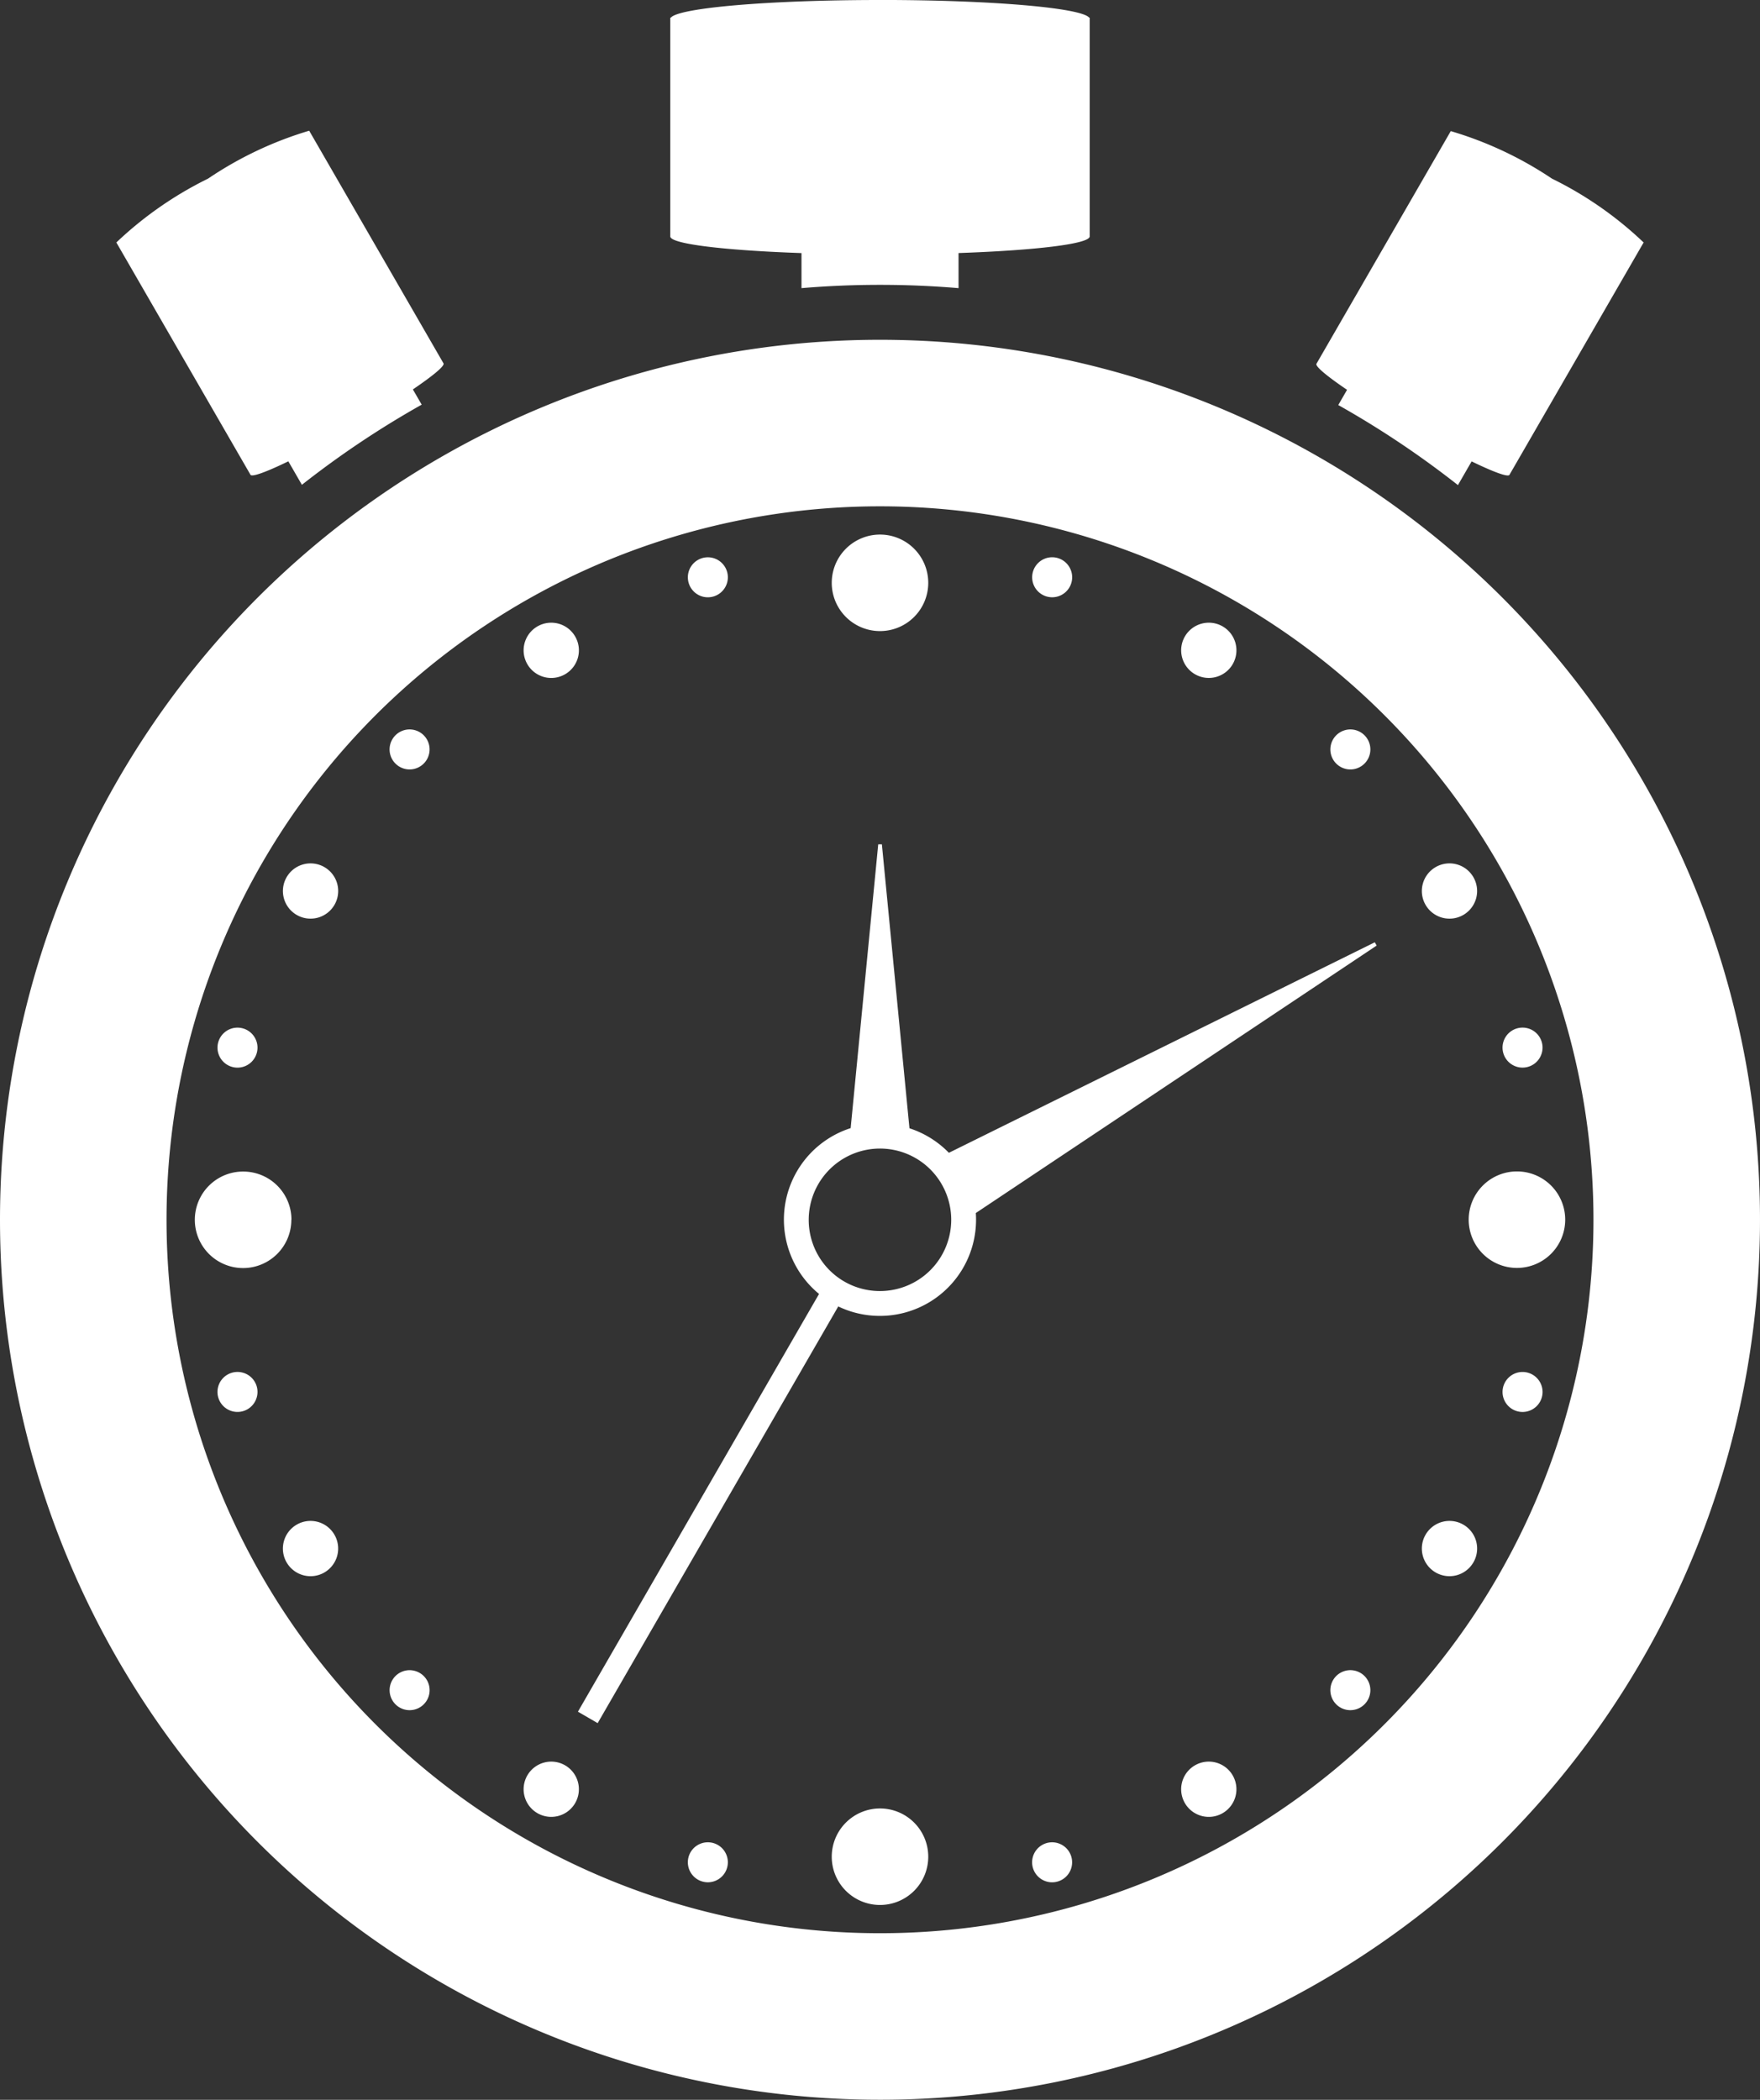 <svg xmlns="http://www.w3.org/2000/svg" width="53.506" height="63.837" viewBox="0 0 53.506 63.837">
    <rect x="0" y="0" width="53.506" height="63.837" fill="#333333" stroke="none"/>
    <path id="Path_12026" d="M365.933,41.411l.412-.714c.663.322,1.106.486,1.15.409l4.082-7.069-.008,0a11.155,11.155,0,0,0-2.783-1.937,11.212,11.212,0,0,0-3.068-1.442l-.008,0-4.082,7.071c-.044.076.32.379.93.792l-.267.463a28.464,28.464,0,0,1,3.642,2.437Zm-16.68,19.56a2.927,2.927,0,0,1,1.2.746l12.949-6.4.056.1-12.186,8.131c.005.068.007.137.007.206a2.924,2.924,0,0,1-4.189,2.634l-7.314,12.668-.6-.348,7.33-12.7a2.922,2.922,0,0,1,.961-5.041l.838-8.629h.111l.838,8.629Zm-.894,4.949a2.166,2.166,0,1,0-2.167-2.166,2.162,2.162,0,0,0,2.167,2.166Zm5.664-22.13a.608.608,0,1,1-.86,0,.607.607,0,0,1,.86,0ZM343.556,82.857a.608.608,0,1,1-.861,0,.609.609,0,0,1,.861,0Zm19.69-33.56a.608.608,0,1,1-.745-.43.607.607,0,0,1,.745.43Zm-28.6,28.6a.608.608,0,1,1-.745-.43.609.609,0,0,1,.745.43ZM368.48,58.677a.608.608,0,1,1-.429-.745.607.607,0,0,1,.429.745ZM329.413,69.145a.608.608,0,1,1-.43-.745.606.606,0,0,1,.43.745Zm38.91.273a.608.608,0,1,1,0-.86.607.607,0,0,1,0,.86ZM329.256,58.95a.608.608,0,1,1,0-.86.608.608,0,0,1,0,.86Zm33.56,19.691a.608.608,0,1,0-.745-.431.607.607,0,0,0,.745.431Zm-28.6-28.6a.608.608,0,1,1,.429-.745.608.608,0,0,1-.429.745Zm19.217,33.833a.608.608,0,1,1,.746-.43.608.608,0,0,1-.746.43ZM342.968,44.808a.608.608,0,1,1,.745-.43.609.609,0,0,1-.745.43Zm15.807.905a.84.84,0,1,1-1.148.308.842.842,0,0,1,1.148-.308ZM338.784,80.338a.84.84,0,1,1-1.147.308.841.841,0,0,1,1.147-.308Zm27.615-27a.84.84,0,1,1-1.147-.307.839.839,0,0,1,1.147.307ZM331.774,73.329a.84.84,0,1,1-1.147-.308.839.839,0,0,1,1.147.308Zm34.625.84a.84.84,0,1,1-.307-1.148.839.839,0,0,1,.307,1.148Zm-34.625-19.99a.84.84,0,1,1-.307-1.148.839.839,0,0,1,.307,1.148Zm27,27.615a.84.84,0,1,1,.308-1.148.84.84,0,0,1-.308,1.148ZM338.784,47.169a.84.84,0,1,1,.308-1.148.839.839,0,0,1-.308,1.148Zm9.575-4.247a1.467,1.467,0,1,1-1.467,1.468,1.468,1.468,0,0,1,1.467-1.468Zm0,38.728a1.467,1.467,0,1,1-1.467,1.468,1.468,1.468,0,0,1,1.467-1.468Zm20.831-17.9a1.467,1.467,0,1,1-1.466-1.467,1.467,1.467,0,0,1,1.466,1.467Zm-38.727,0A1.467,1.467,0,1,1,329,62.287a1.467,1.467,0,0,1,1.467,1.467ZM348.359,37a26.753,26.753,0,1,1-26.753,26.753A26.753,26.753,0,0,1,348.359,37Zm0,5.063a21.69,21.69,0,1,0,21.69,21.69,21.69,21.69,0,0,0-21.69-21.69Zm0-15.394c3.366,0,6.122.237,6.359.538h.016v6.65c0,.229-1.649.425-3.987.506V35.43q-1.181-.1-2.388-.1t-2.387.1V34.364c-2.338-.081-3.989-.277-3.989-.506v-6.65H342c.236-.3,2.992-.538,6.358-.538ZM327.932,32.1a11.239,11.239,0,0,0-2.784,1.937l-.006,0,.009.018v0h0l4.07,7.049c.045.077.488-.087,1.151-.409l.412.714a28.357,28.357,0,0,1,3.642-2.437l-.268-.463c.61-.414.975-.716.931-.792l-4.082-7.071-.008,0A11.183,11.183,0,0,0,327.932,32.1Z" transform="translate(-321.606 -26.67)" fill="#fff" fill-rule="evenodd"/>
</svg>
